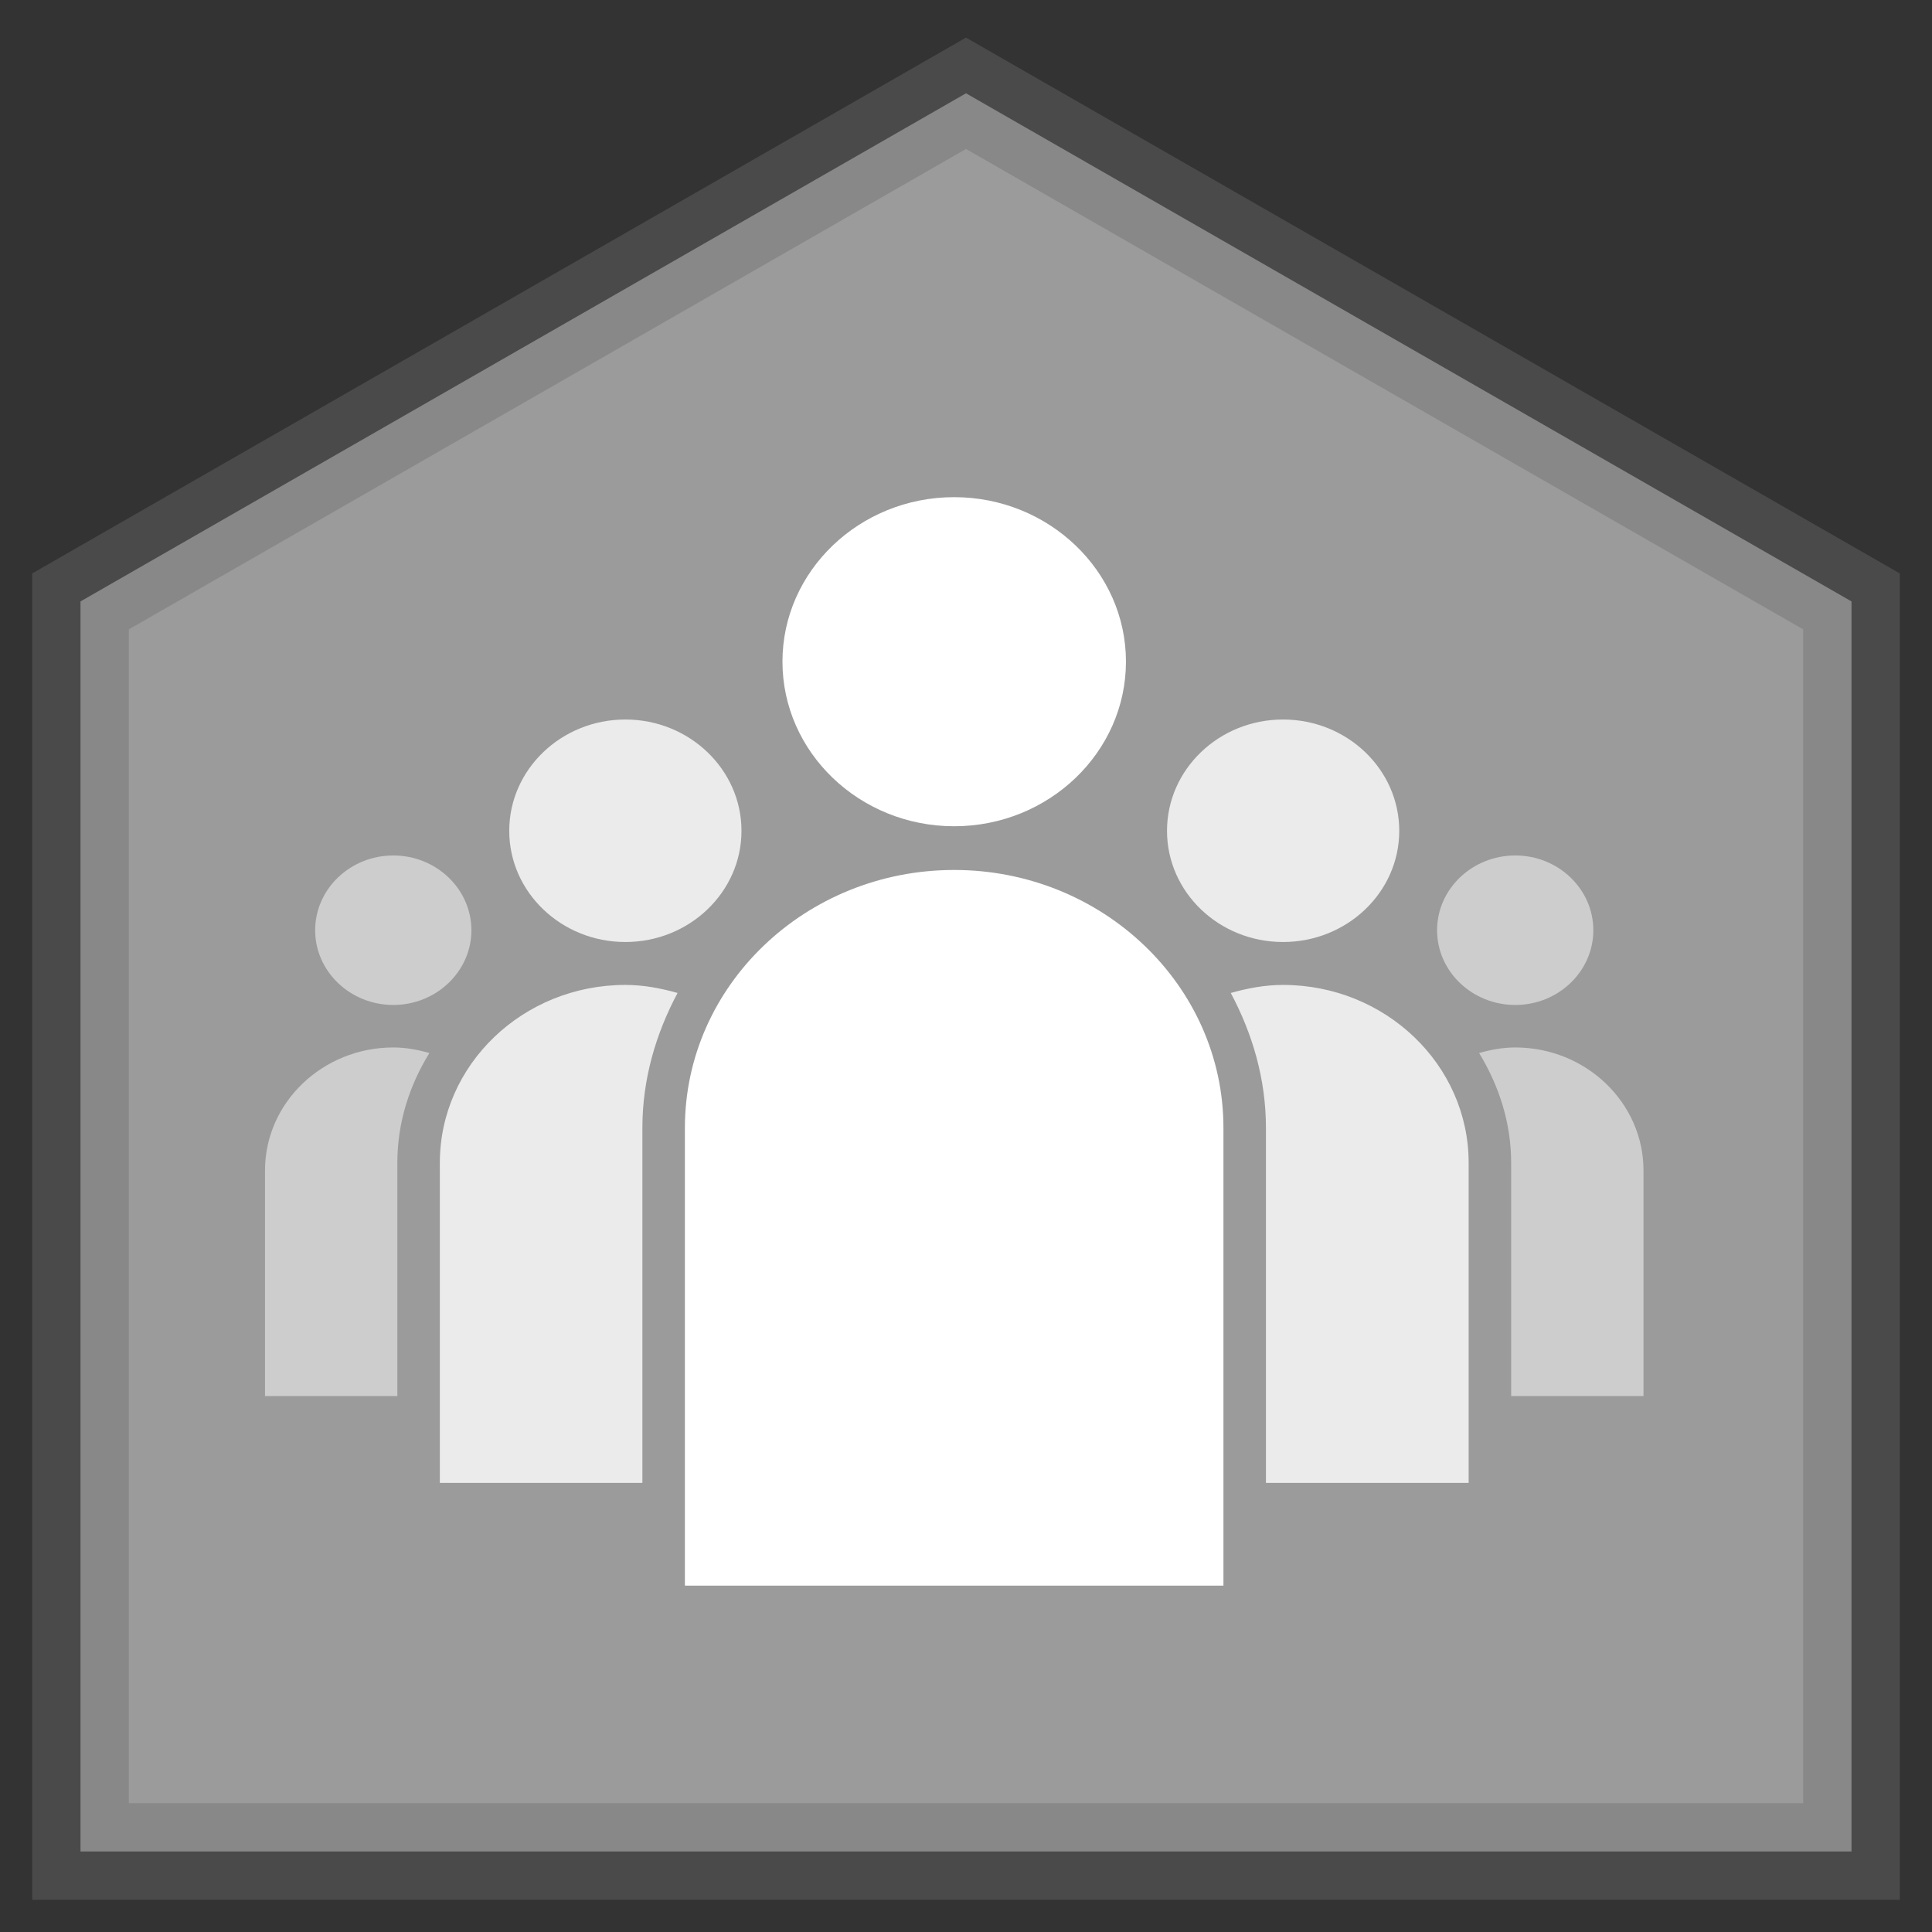 <?xml version="1.0" encoding="UTF-8" standalone="no"?>
<svg width="24px" height="24px" viewBox="0 0 24 24" version="1.1" xmlns="http://www.w3.org/2000/svg" xmlns:xlink="http://www.w3.org/1999/xlink" xmlns:sketch="http://www.bohemiancoding.com/sketch/ns">
    <rect x="0" y="0" width="24" height="24" fill="#333333" stroke="none"/>
    <!-- Generator: Sketch 3.0.1 (7597) - http://www.bohemiancoding.com/sketch -->
    <title>domain_ico_sus</title>
    <description>Created with Sketch.</description>
    <defs></defs>
    <g id="Page-1" stroke="none" stroke-width="1" fill="none" fill-rule="evenodd" sketch:type="MSPage">
        <g id="domain_ico_sus" sketch:type="MSLayerGroup">
            <path d="M1,23 L23,23 L23,7.471 L12,1.159 L1,7.471 L1,23 Z" id="home" stroke-opacity="0.403" stroke="#6E6D6D" stroke-width="1.2" fill="#9B9B9B" sketch:type="MSShapeGroup"></path>
            <g id="group" transform="translate(3.292, 6.176)" fill="#FFFFFF" sketch:type="MSShapeGroup">
                <path d="M17.124,11.166 L15.48,11.166 L15.48,8.268 C15.48,7.769 15.327,7.307 15.082,6.905 C15.226,6.864 15.375,6.836 15.532,6.836 C16.408,6.836 17.124,7.521 17.124,8.363 L17.124,11.166 L17.124,11.166 Z M15.532,4.451 C14.995,4.451 14.56,4.868 14.56,5.38 C14.56,5.891 14.995,6.308 15.532,6.308 C16.066,6.308 16.501,5.891 16.501,5.38 C16.501,4.868 16.066,4.451 15.532,4.451 L15.532,4.451 Z" id="path3053" fill-opacity="0.5"></path>
                <path d="M1.594,6.836 C1.751,6.836 1.897,6.864 2.042,6.905 C1.794,7.307 1.644,7.769 1.644,8.268 L1.644,11.166 L0,11.166 L0,8.363 C0,7.521 0.716,6.836 1.594,6.836 L1.594,6.836 Z M1.594,4.451 C1.058,4.451 0.623,4.868 0.623,5.38 C0.623,5.891 1.058,6.308 1.594,6.308 C2.128,6.308 2.564,5.891 2.564,5.38 C2.564,4.868 2.128,4.451 1.594,4.451 L1.594,4.451 Z" id="path3057" fill-opacity="0.5"></path>
                <path d="M14.952,12.245 L12.434,12.245 L12.434,7.835 C12.434,7.229 12.267,6.665 11.997,6.159 C12.203,6.101 12.42,6.059 12.646,6.059 C13.917,6.059 14.952,7.05 14.952,8.268 L14.952,12.245 L14.952,12.245 Z M12.646,2.762 C11.851,2.762 11.205,3.382 11.205,4.145 C11.205,4.907 11.851,5.526 12.646,5.526 C13.443,5.526 14.09,4.907 14.09,4.145 C14.09,3.382 13.443,2.762 12.646,2.762 L12.646,2.762 Z" id="path3061" fill-opacity="0.8"></path>
                <path d="M4.688,7.835 L4.688,12.245 L2.172,12.245 L2.172,8.268 C2.172,7.05 3.205,6.059 4.477,6.059 C4.704,6.059 4.919,6.101 5.125,6.159 C4.855,6.665 4.688,7.229 4.688,7.835 L4.688,7.835 Z M4.477,2.762 C3.681,2.762 3.034,3.382 3.034,4.145 C3.034,4.907 3.681,5.526 4.477,5.526 C5.271,5.526 5.919,4.907 5.919,4.145 C5.919,3.382 5.271,2.762 4.477,2.762 L4.477,2.762 Z" id="path3063" fill-opacity="0.8"></path>
                <path d="M5.216,13.521 L11.906,13.521 L11.906,7.835 C11.906,6.068 10.404,4.631 8.561,4.631 C6.715,4.631 5.216,6.068 5.216,7.835 L5.216,13.521 L5.216,13.521 Z M8.561,-2.08166817e-16 C7.385,-2.08166817e-16 6.428,0.917 6.428,2.043 C6.428,3.17 7.385,4.088 8.561,4.088 C9.736,4.088 10.695,3.17 10.695,2.043 C10.695,0.917 9.736,-2.08166817e-16 8.561,-2.08166817e-16 L8.561,-2.08166817e-16 Z" id="path3065"></path>
            </g>
        </g>
    </g>
</svg>